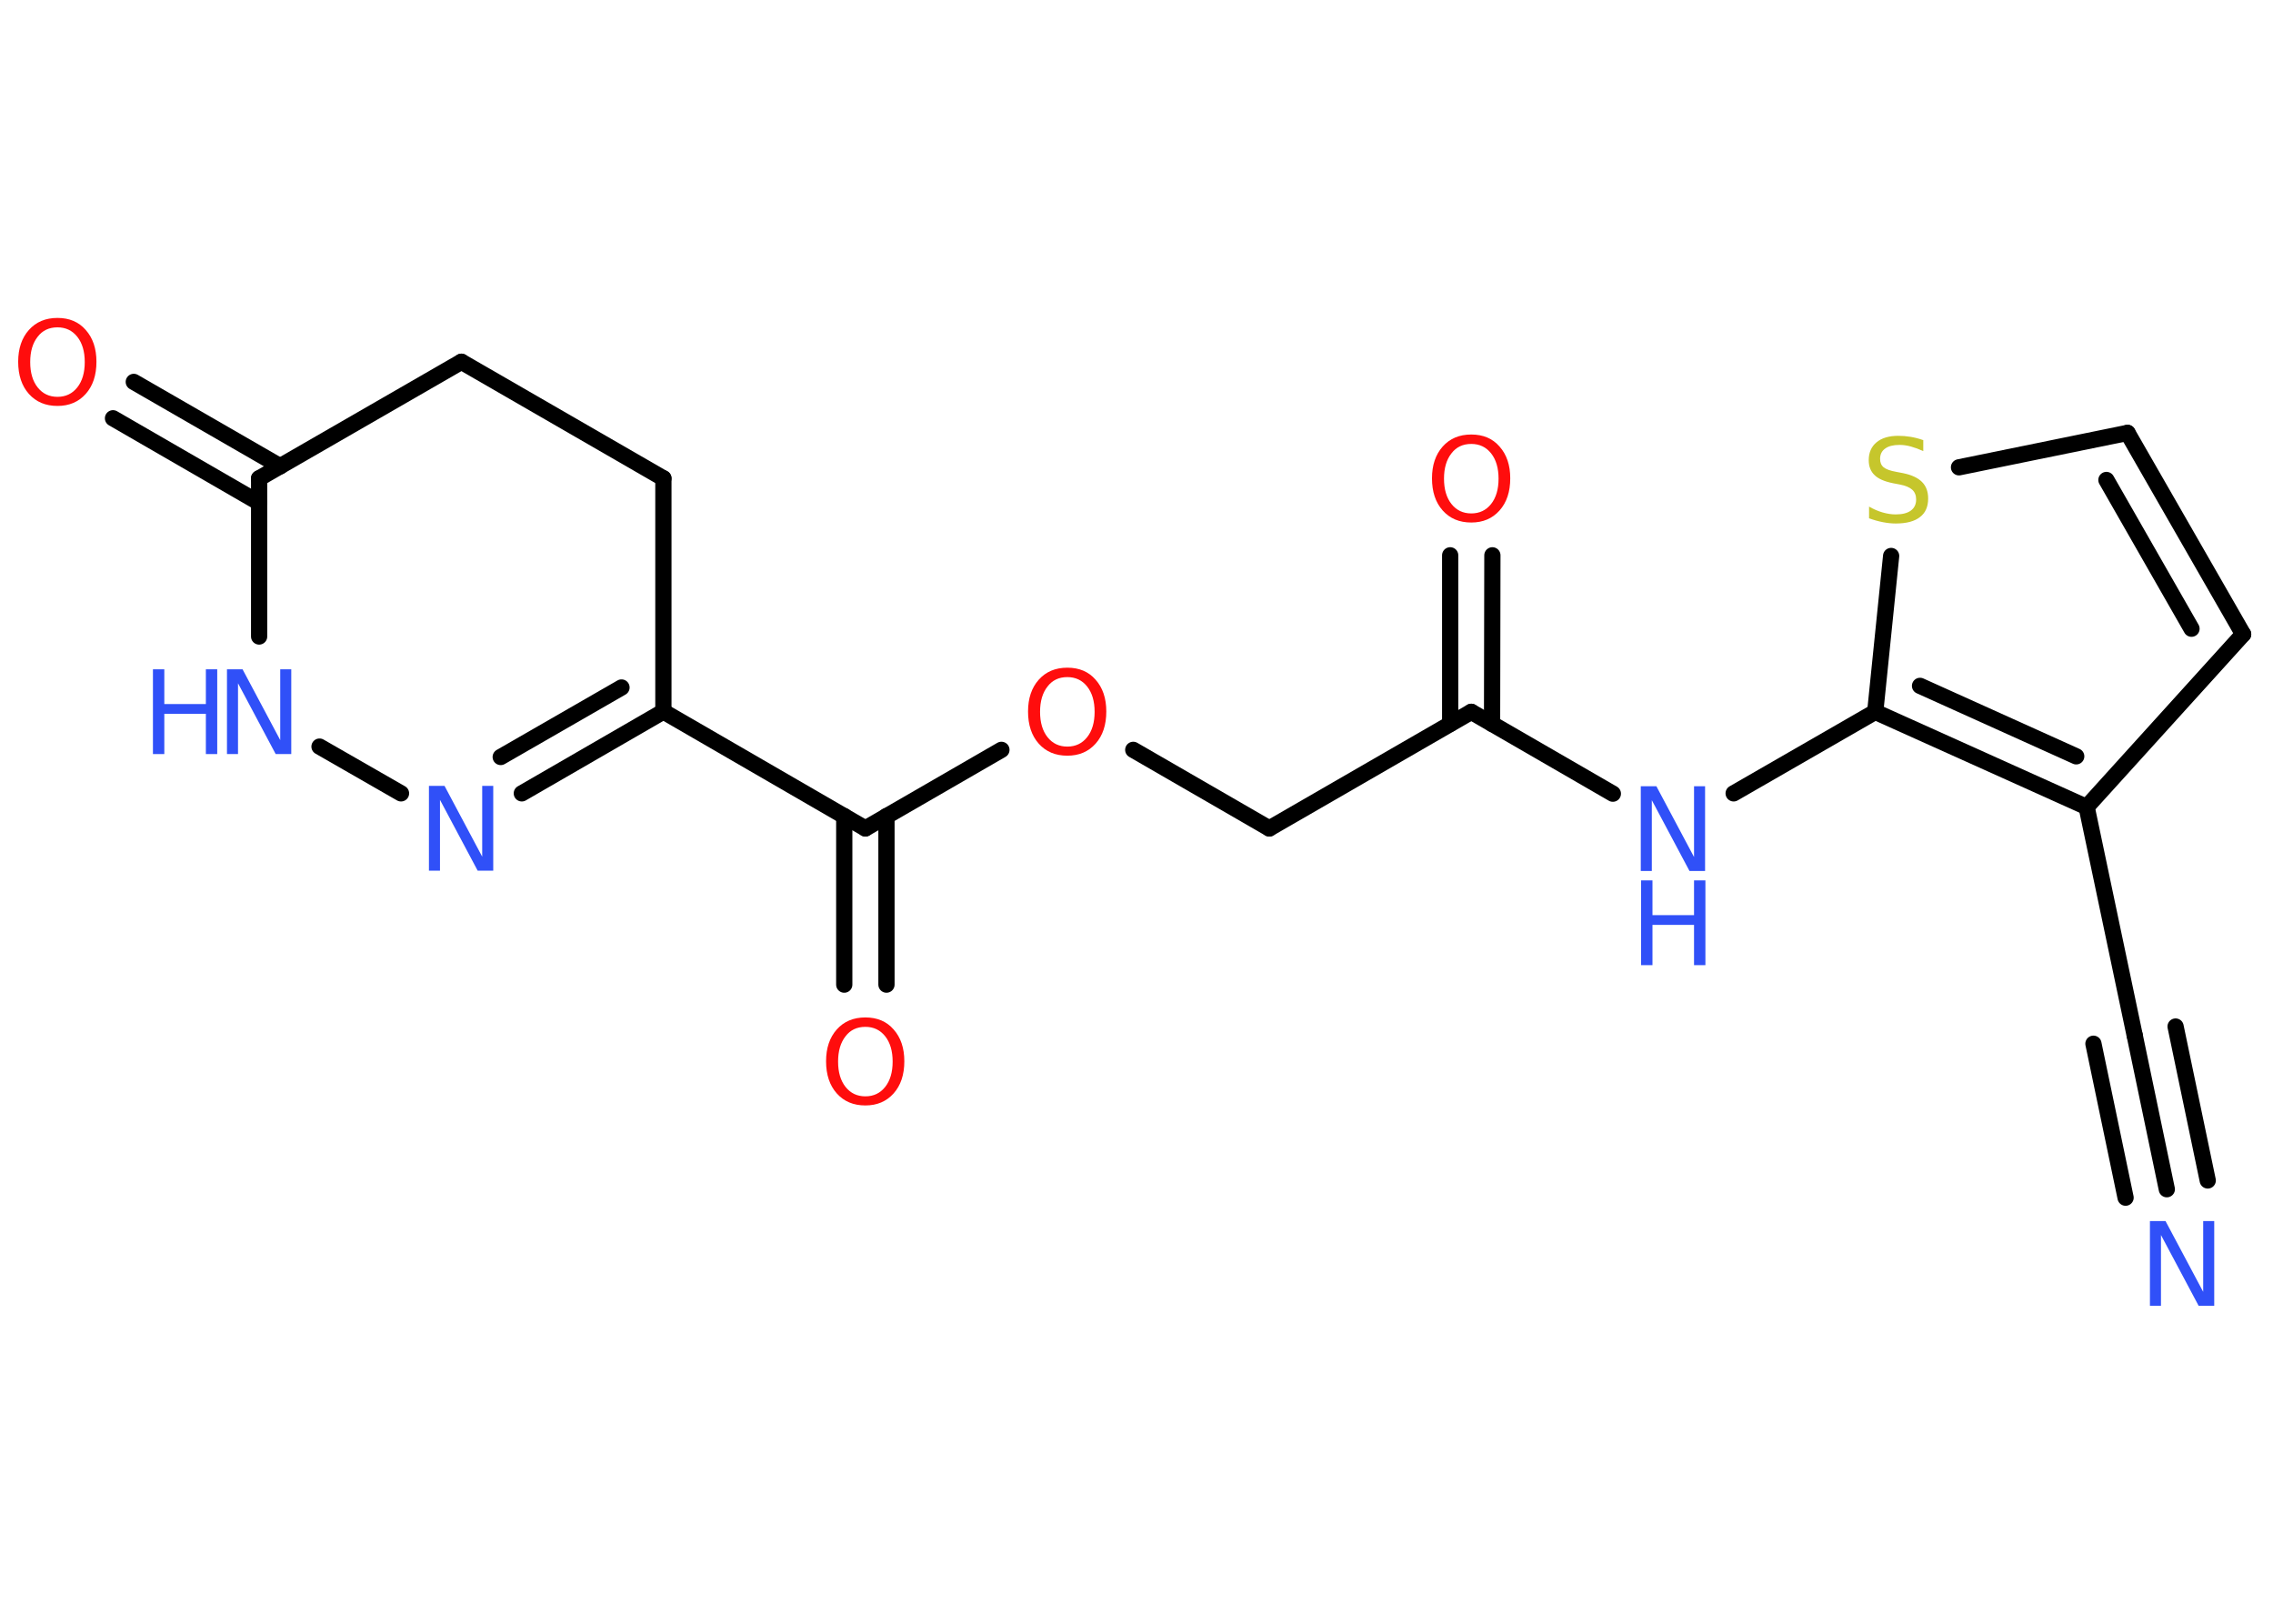 <?xml version='1.0' encoding='UTF-8'?>
<!DOCTYPE svg PUBLIC "-//W3C//DTD SVG 1.1//EN" "http://www.w3.org/Graphics/SVG/1.1/DTD/svg11.dtd">
<svg version='1.2' xmlns='http://www.w3.org/2000/svg' xmlns:xlink='http://www.w3.org/1999/xlink' width='70.0mm' height='50.0mm' viewBox='0 0 70.0 50.0'>
  <desc>Generated by the Chemistry Development Kit (http://github.com/cdk)</desc>
  <g stroke-linecap='round' stroke-linejoin='round' stroke='#000000' stroke-width='.5' fill='#3050F8'>
    <rect x='.0' y='.0' width='70.0' height='50.0' fill='#FFFFFF' stroke='none'/>
    <g id='mol1' class='mol'>
      <g id='mol1bnd1' class='bond'>
        <line x1='66.73' y1='36.62' x2='65.74' y2='31.88'/>
        <line x1='65.46' y1='36.88' x2='64.47' y2='32.14'/>
        <line x1='67.99' y1='36.35' x2='67.0' y2='31.61'/>
      </g>
      <line id='mol1bnd2' class='bond' x1='65.74' y1='31.88' x2='64.26' y2='24.85'/>
      <line id='mol1bnd3' class='bond' x1='64.26' y1='24.85' x2='69.08' y2='19.53'/>
      <g id='mol1bnd4' class='bond'>
        <line x1='69.08' y1='19.53' x2='65.52' y2='13.33'/>
        <line x1='67.49' y1='19.36' x2='64.87' y2='14.78'/>
      </g>
      <line id='mol1bnd5' class='bond' x1='65.52' y1='13.33' x2='60.33' y2='14.39'/>
      <line id='mol1bnd6' class='bond' x1='58.24' y1='17.12' x2='57.75' y2='21.92'/>
      <g id='mol1bnd7' class='bond'>
        <line x1='57.75' y1='21.92' x2='64.26' y2='24.85'/>
        <line x1='59.13' y1='21.12' x2='63.94' y2='23.29'/>
      </g>
      <line id='mol1bnd8' class='bond' x1='57.75' y1='21.92' x2='53.39' y2='24.43'/>
      <line id='mol1bnd9' class='bond' x1='49.67' y1='24.44' x2='45.31' y2='21.92'/>
      <g id='mol1bnd10' class='bond'>
        <line x1='44.66' y1='22.29' x2='44.66' y2='17.1'/>
        <line x1='45.95' y1='22.29' x2='45.96' y2='17.1'/>
      </g>
      <line id='mol1bnd11' class='bond' x1='45.31' y1='21.92' x2='39.09' y2='25.51'/>
      <line id='mol1bnd12' class='bond' x1='39.09' y1='25.51' x2='34.9' y2='23.09'/>
      <line id='mol1bnd13' class='bond' x1='30.84' y1='23.09' x2='26.65' y2='25.51'/>
      <g id='mol1bnd14' class='bond'>
        <line x1='27.3' y1='25.13' x2='27.3' y2='30.32'/>
        <line x1='26.0' y1='25.13' x2='26.0' y2='30.32'/>
      </g>
      <line id='mol1bnd15' class='bond' x1='26.65' y1='25.51' x2='20.43' y2='21.91'/>
      <g id='mol1bnd16' class='bond'>
        <line x1='16.07' y1='24.43' x2='20.43' y2='21.91'/>
        <line x1='15.42' y1='23.31' x2='19.14' y2='21.17'/>
      </g>
      <line id='mol1bnd17' class='bond' x1='12.35' y1='24.43' x2='9.84' y2='22.99'/>
      <line id='mol1bnd18' class='bond' x1='7.98' y1='19.6' x2='7.98' y2='14.73'/>
      <g id='mol1bnd19' class='bond'>
        <line x1='7.98' y1='15.48' x2='3.48' y2='12.88'/>
        <line x1='8.63' y1='14.36' x2='4.12' y2='11.76'/>
      </g>
      <line id='mol1bnd20' class='bond' x1='7.98' y1='14.73' x2='14.21' y2='11.14'/>
      <line id='mol1bnd21' class='bond' x1='14.21' y1='11.14' x2='20.43' y2='14.73'/>
      <line id='mol1bnd22' class='bond' x1='20.43' y1='21.91' x2='20.43' y2='14.73'/>
      <path id='mol1atm1' class='atom' d='M66.22 37.6h.47l1.16 2.18v-2.18h.34v2.61h-.48l-1.16 -2.18v2.18h-.34v-2.61z' stroke='none'/>
      <path id='mol1atm6' class='atom' d='M59.23 13.55v.34q-.2 -.09 -.38 -.14q-.18 -.05 -.35 -.05q-.29 .0 -.44 .11q-.16 .11 -.16 .32q.0 .17 .11 .26q.11 .09 .39 .14l.21 .04q.39 .08 .58 .27q.19 .19 .19 .51q.0 .38 -.25 .57q-.25 .2 -.75 .2q-.18 .0 -.39 -.04q-.21 -.04 -.43 -.12v-.36q.21 .12 .42 .18q.21 .06 .4 .06q.31 .0 .47 -.12q.16 -.12 .16 -.34q.0 -.19 -.12 -.3q-.12 -.11 -.38 -.16l-.21 -.04q-.4 -.08 -.57 -.25q-.18 -.17 -.18 -.46q.0 -.35 .24 -.55q.24 -.2 .67 -.2q.18 .0 .37 .03q.19 .03 .39 .1z' stroke='none' fill='#C6C62C'/>
      <g id='mol1atm8' class='atom'>
        <path d='M50.54 24.21h.47l1.16 2.18v-2.18h.34v2.61h-.48l-1.16 -2.18v2.18h-.34v-2.61z' stroke='none'/>
        <path d='M50.54 27.11h.35v1.07h1.28v-1.07h.35v2.61h-.35v-1.24h-1.28v1.24h-.35v-2.61z' stroke='none'/>
      </g>
      <path id='mol1atm10' class='atom' d='M45.31 13.67q-.39 .0 -.61 .29q-.23 .29 -.23 .78q.0 .49 .23 .78q.23 .29 .61 .29q.38 .0 .61 -.29q.23 -.29 .23 -.78q.0 -.49 -.23 -.78q-.23 -.29 -.61 -.29zM45.31 13.38q.55 .0 .87 .37q.33 .37 .33 .98q.0 .62 -.33 .99q-.33 .37 -.87 .37q-.55 .0 -.88 -.37q-.33 -.37 -.33 -.99q.0 -.61 .33 -.98q.33 -.37 .88 -.37z' stroke='none' fill='#FF0D0D'/>
      <path id='mol1atm12' class='atom' d='M32.87 20.85q-.39 .0 -.61 .29q-.23 .29 -.23 .78q.0 .49 .23 .78q.23 .29 .61 .29q.38 .0 .61 -.29q.23 -.29 .23 -.78q.0 -.49 -.23 -.78q-.23 -.29 -.61 -.29zM32.87 20.56q.55 .0 .87 .37q.33 .37 .33 .98q.0 .62 -.33 .99q-.33 .37 -.87 .37q-.55 .0 -.88 -.37q-.33 -.37 -.33 -.99q.0 -.61 .33 -.98q.33 -.37 .88 -.37z' stroke='none' fill='#FF0D0D'/>
      <path id='mol1atm14' class='atom' d='M26.65 31.62q-.39 .0 -.61 .29q-.23 .29 -.23 .78q.0 .49 .23 .78q.23 .29 .61 .29q.38 .0 .61 -.29q.23 -.29 .23 -.78q.0 -.49 -.23 -.78q-.23 -.29 -.61 -.29zM26.65 31.33q.55 .0 .87 .37q.33 .37 .33 .98q.0 .62 -.33 .99q-.33 .37 -.87 .37q-.55 .0 -.88 -.37q-.33 -.37 -.33 -.99q.0 -.61 .33 -.98q.33 -.37 .88 -.37z' stroke='none' fill='#FF0D0D'/>
      <path id='mol1atm16' class='atom' d='M13.22 24.2h.47l1.16 2.18v-2.18h.34v2.61h-.48l-1.16 -2.18v2.18h-.34v-2.61z' stroke='none'/>
      <g id='mol1atm17' class='atom'>
        <path d='M7.0 20.61h.47l1.16 2.18v-2.18h.34v2.61h-.48l-1.16 -2.18v2.18h-.34v-2.61z' stroke='none'/>
        <path d='M4.71 20.61h.35v1.07h1.28v-1.07h.35v2.61h-.35v-1.24h-1.28v1.24h-.35v-2.61z' stroke='none'/>
      </g>
      <path id='mol1atm19' class='atom' d='M1.77 10.08q-.39 .0 -.61 .29q-.23 .29 -.23 .78q.0 .49 .23 .78q.23 .29 .61 .29q.38 .0 .61 -.29q.23 -.29 .23 -.78q.0 -.49 -.23 -.78q-.23 -.29 -.61 -.29zM1.77 9.79q.55 .0 .87 .37q.33 .37 .33 .98q.0 .62 -.33 .99q-.33 .37 -.87 .37q-.55 .0 -.88 -.37q-.33 -.37 -.33 -.99q.0 -.61 .33 -.98q.33 -.37 .88 -.37z' stroke='none' fill='#FF0D0D'/>
    </g>
  </g>
</svg>
